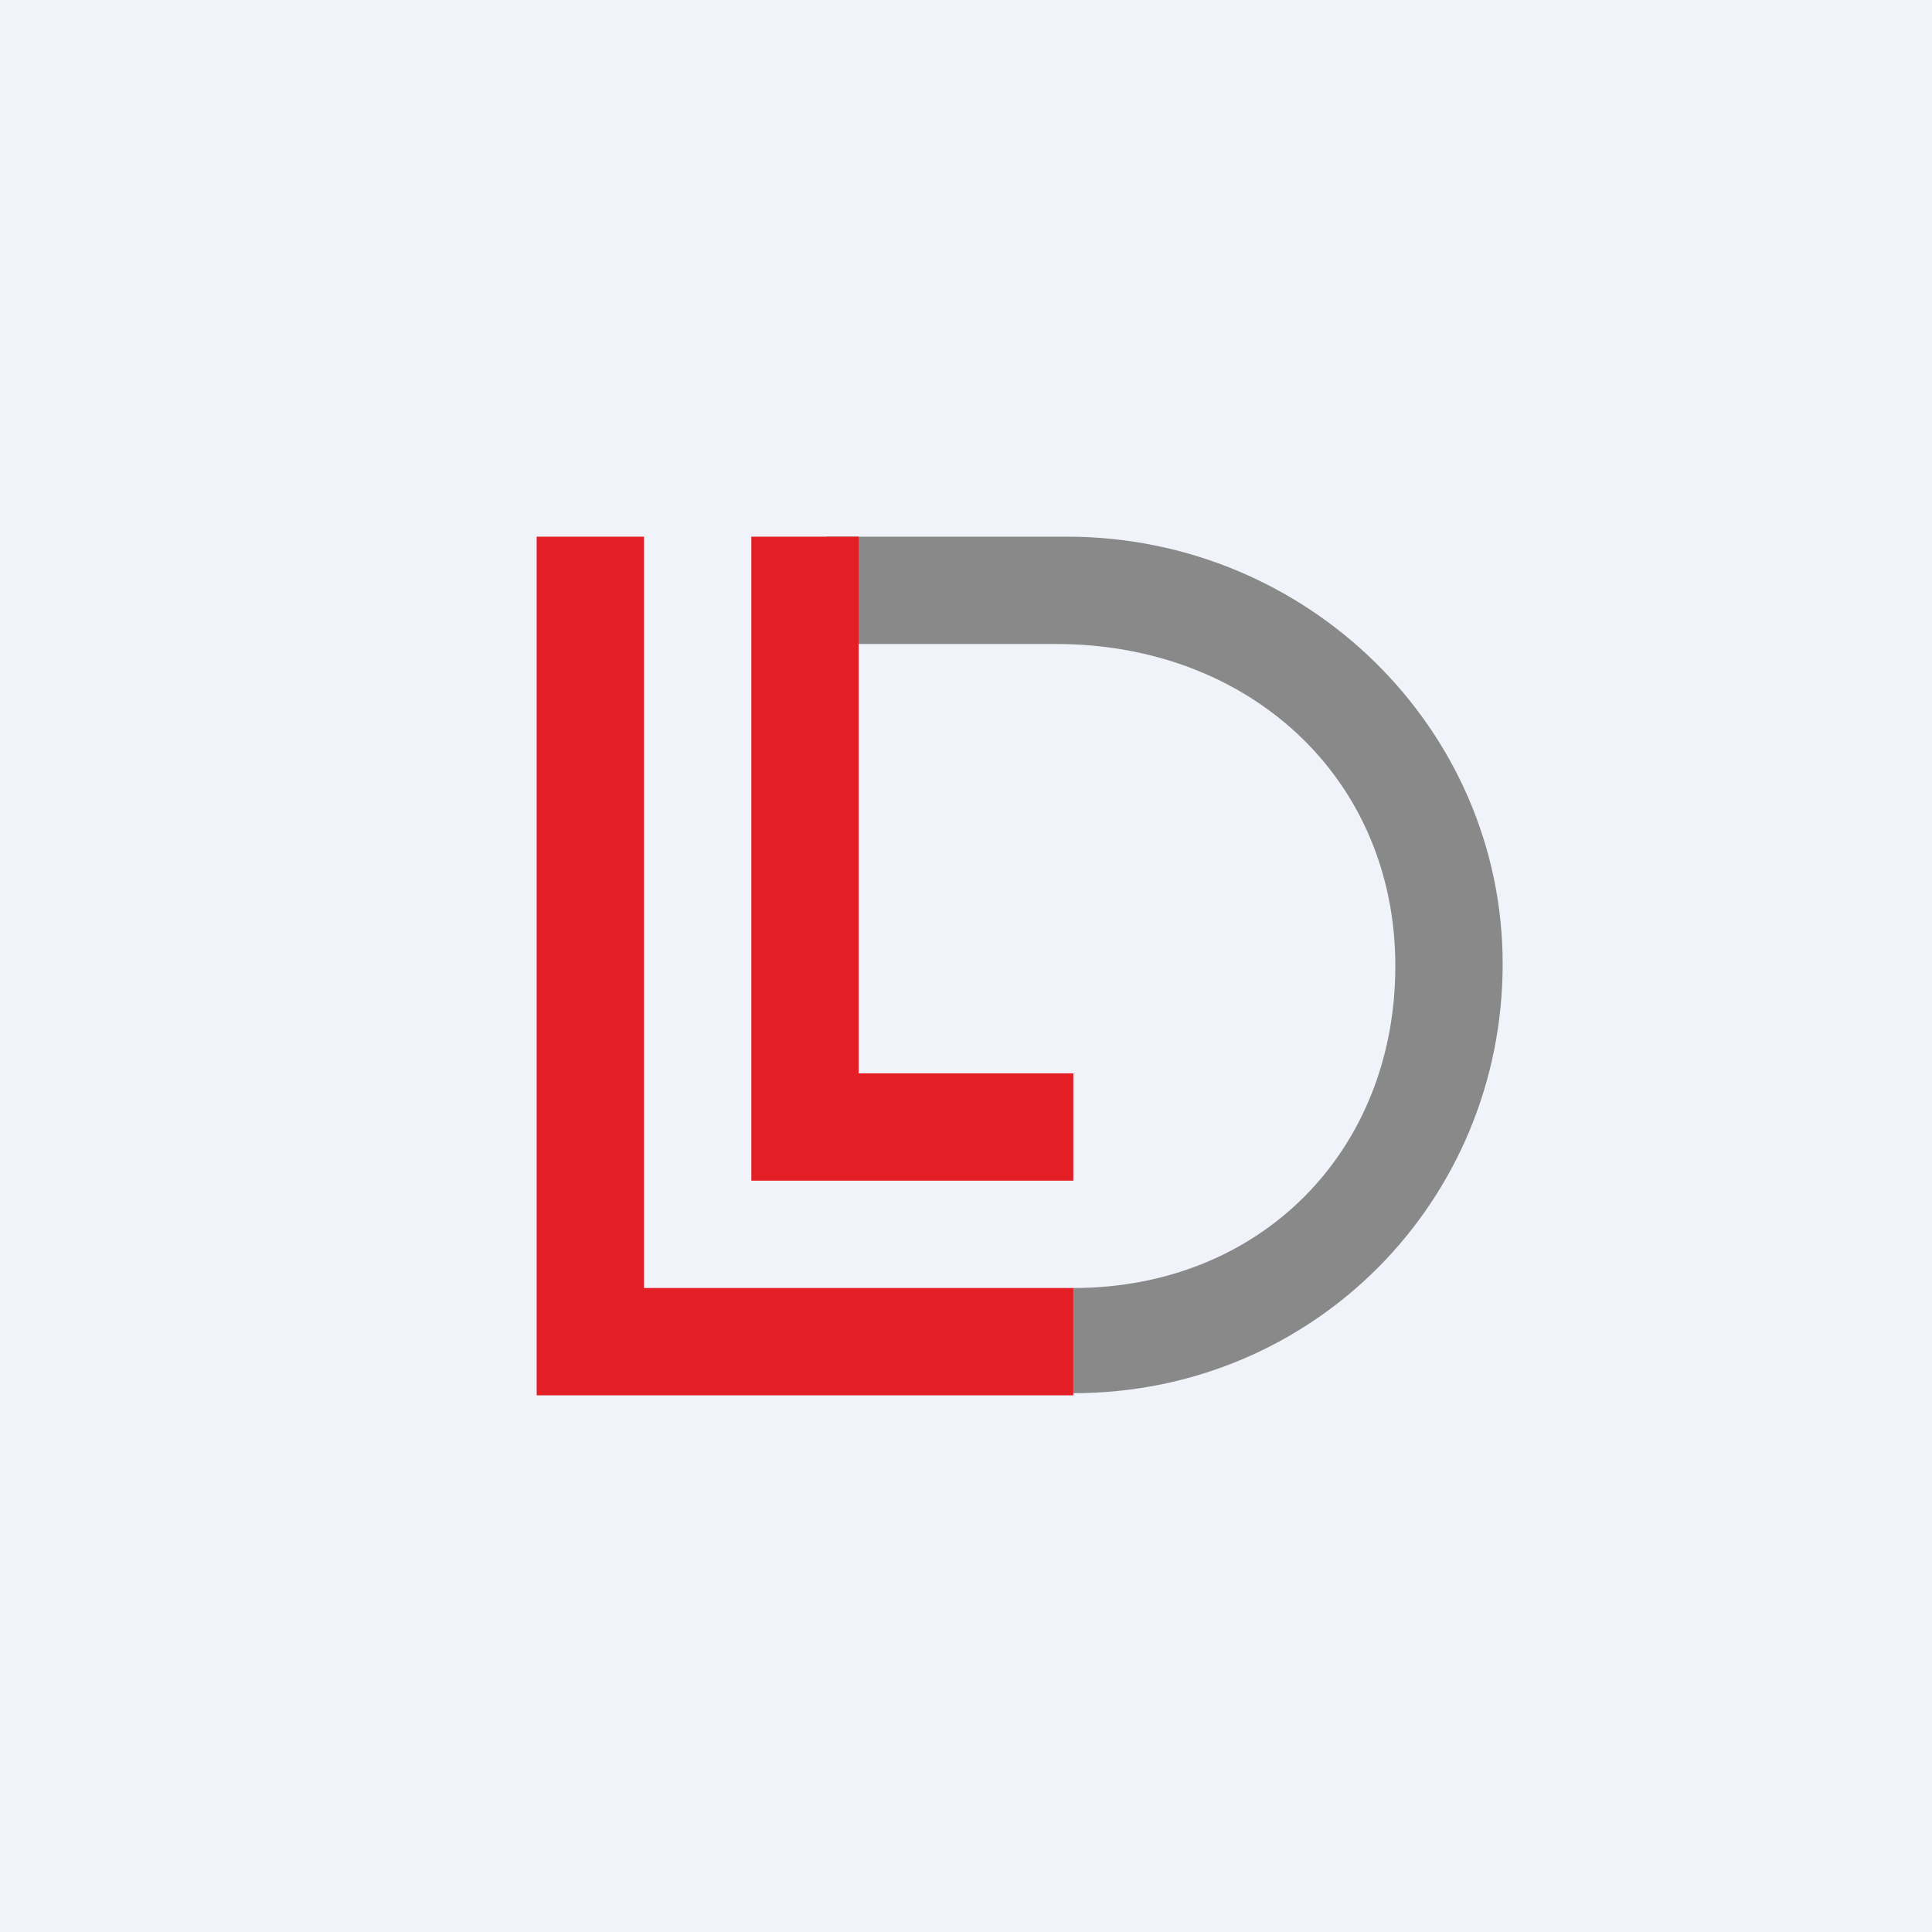 <!-- by TradingView --><svg width="18" height="18" viewBox="0 0 18 18" xmlns="http://www.w3.org/2000/svg"><path fill="#F0F3FA" d="M0 0h18v18H0z"/><path d="M9.94 5H7.7v1h2.14C11.64 6 13 7.25 13 9c0 1.72-1.25 3-3 3v.98c2.24 0 4-1.79 4-4C14 6.79 12.18 5 9.94 5Z" fill="#898989"/><path d="M5 13V5h1v7h4v1H5Z" fill="#E31E24"/><path d="M7 11V5h1v5h2v1H7Z" fill="#E31E24"/></svg>